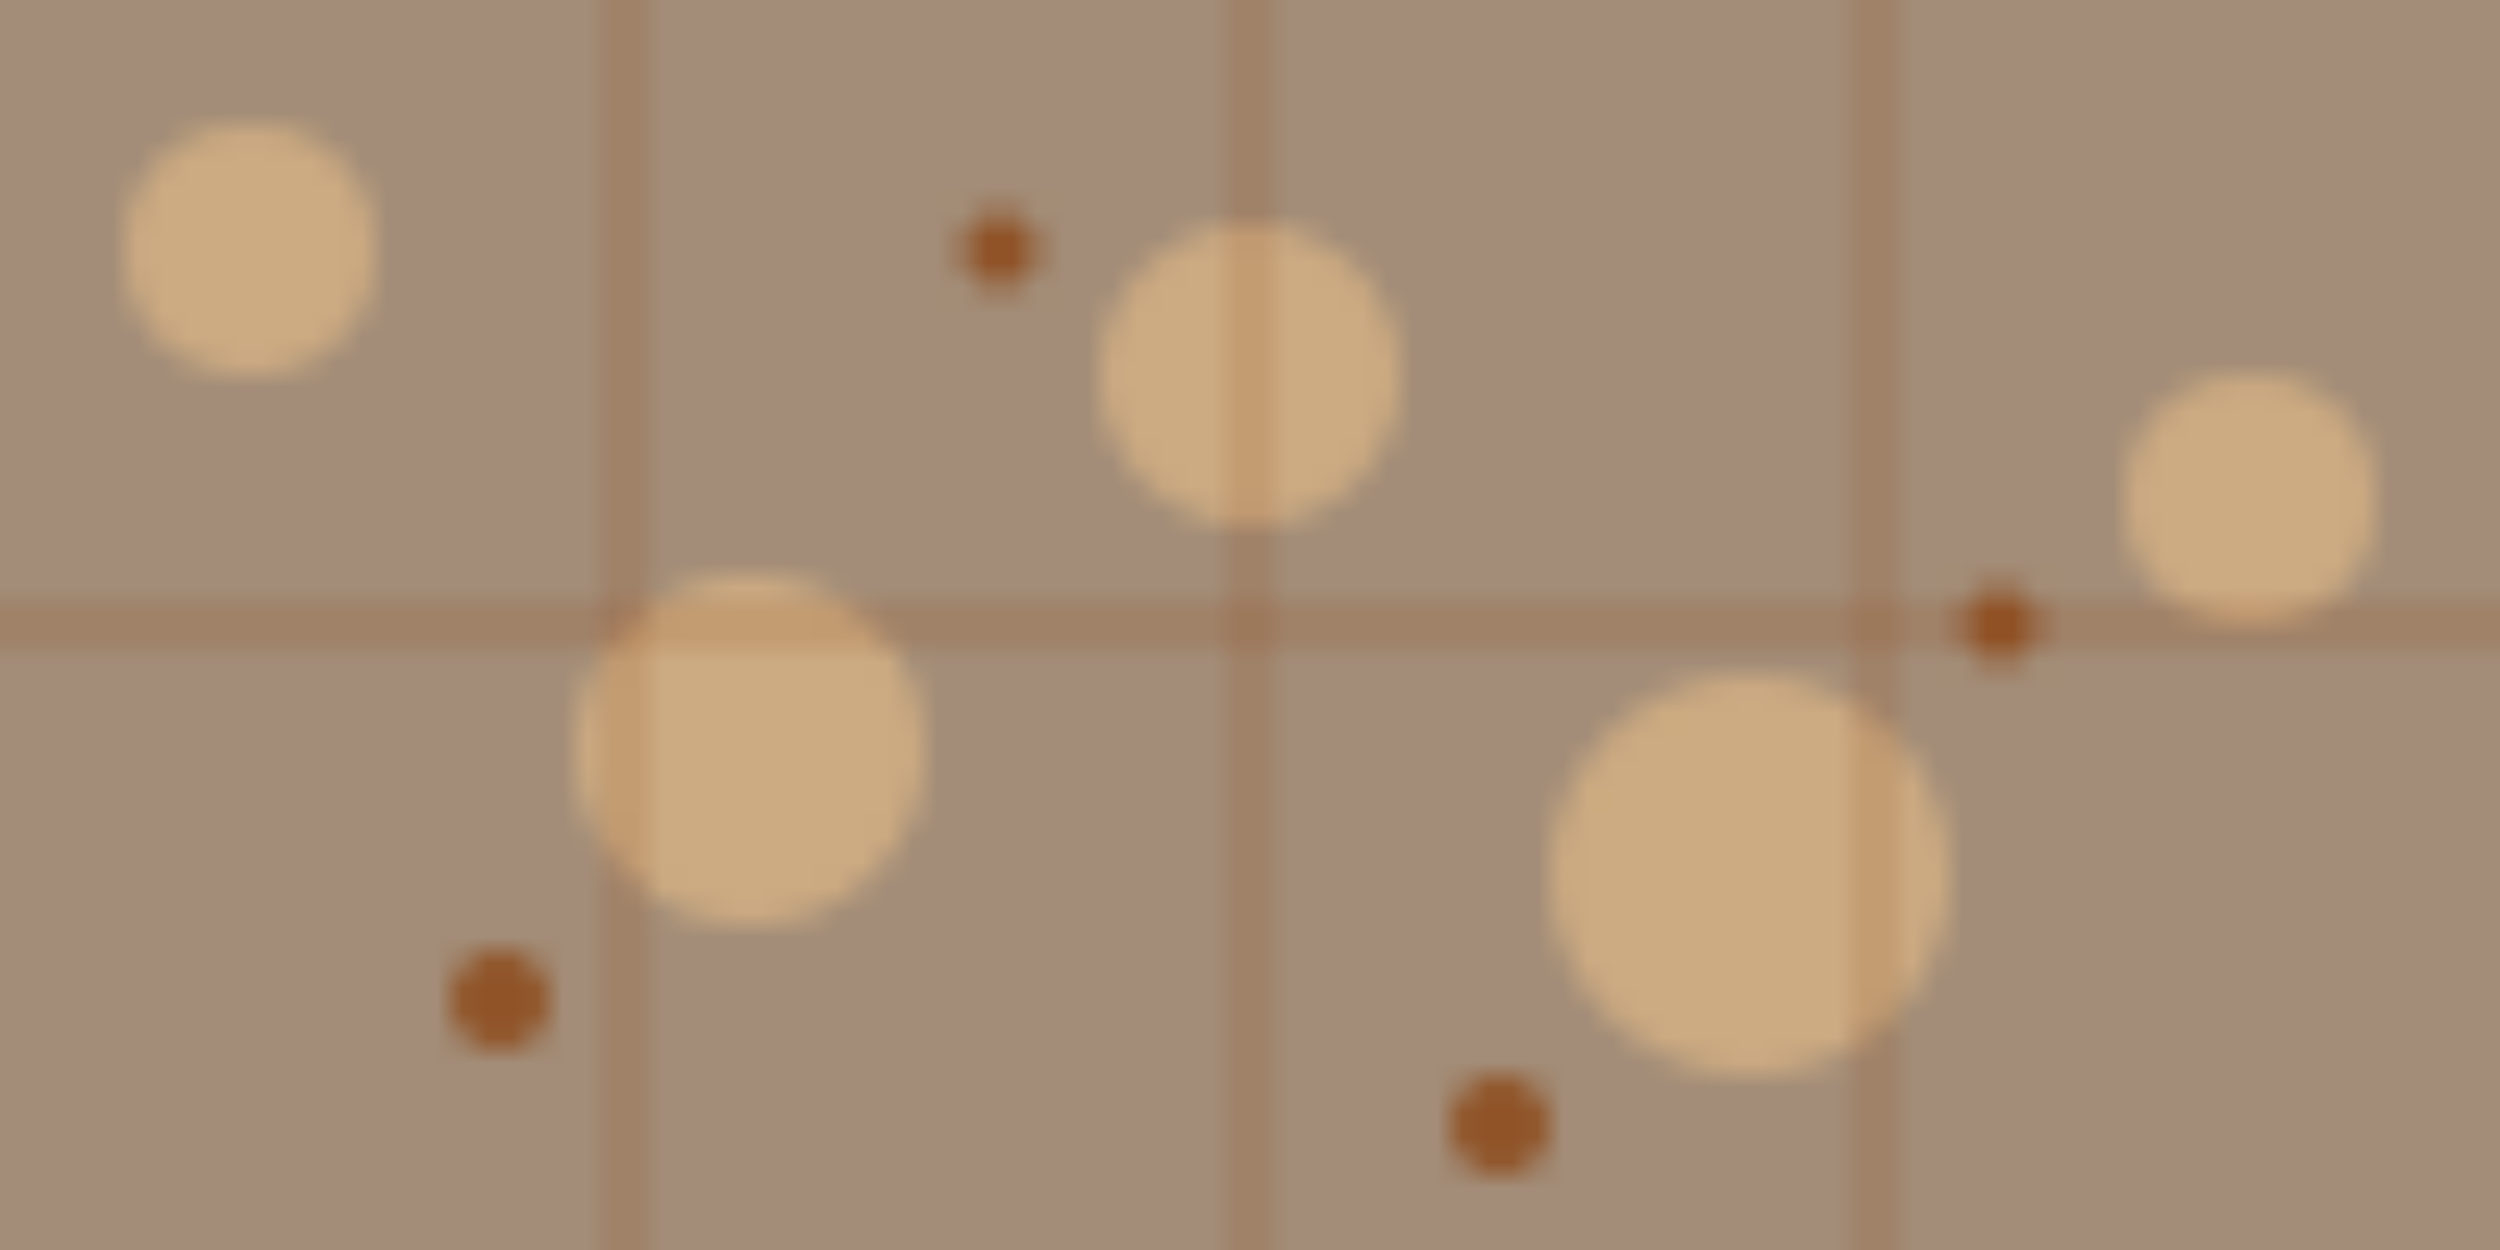 <svg xmlns="http://www.w3.org/2000/svg" viewBox="0 0 100 50" width="100" height="50">
  <defs>
    <pattern id="cracker-pattern" patternUnits="userSpaceOnUse" width="100" height="50">
      <!-- Base color -->
      <rect width="100" height="50" fill="#A38D78"/>
      
      <!-- Lighter spots -->
      <circle cx="10" cy="10" r="5" fill="#DEB887" opacity="0.7"/>
      <circle cx="30" cy="30" r="7" fill="#DEB887" opacity="0.7"/>
      <circle cx="50" cy="15" r="6" fill="#DEB887" opacity="0.7"/>
      <circle cx="70" cy="35" r="8" fill="#DEB887" opacity="0.7"/>
      <circle cx="90" cy="20" r="5" fill="#DEB887" opacity="0.7"/>
      
      <!-- Darker spots (crumbs) -->
      <circle cx="20" cy="40" r="2" fill="#8B4513" opacity="0.8"/>
      <circle cx="40" cy="10" r="1.5" fill="#8B4513" opacity="0.8"/>
      <circle cx="60" cy="45" r="2" fill="#8B4513" opacity="0.8"/>
      <circle cx="80" cy="25" r="1.5" fill="#8B4513" opacity="0.8"/>
      
      <!-- Perforations -->
      <line x1="0" y1="25" x2="100" y2="25" stroke="#8B4513" stroke-width="0.5" opacity="0.6"/>
      <line x1="25" y1="0" x2="25" y2="50" stroke="#8B4513" stroke-width="0.5" opacity="0.6"/>
      <line x1="50" y1="0" x2="50" y2="50" stroke="#8B4513" stroke-width="0.5" opacity="0.6"/>
      <line x1="75" y1="0" x2="75" y2="50" stroke="#8B4513" stroke-width="0.5" opacity="0.6"/>
    </pattern>
  </defs>
  
  <!-- Apply the pattern -->
  <rect width="100" height="50" fill="url(#cracker-pattern)"/>
</svg>